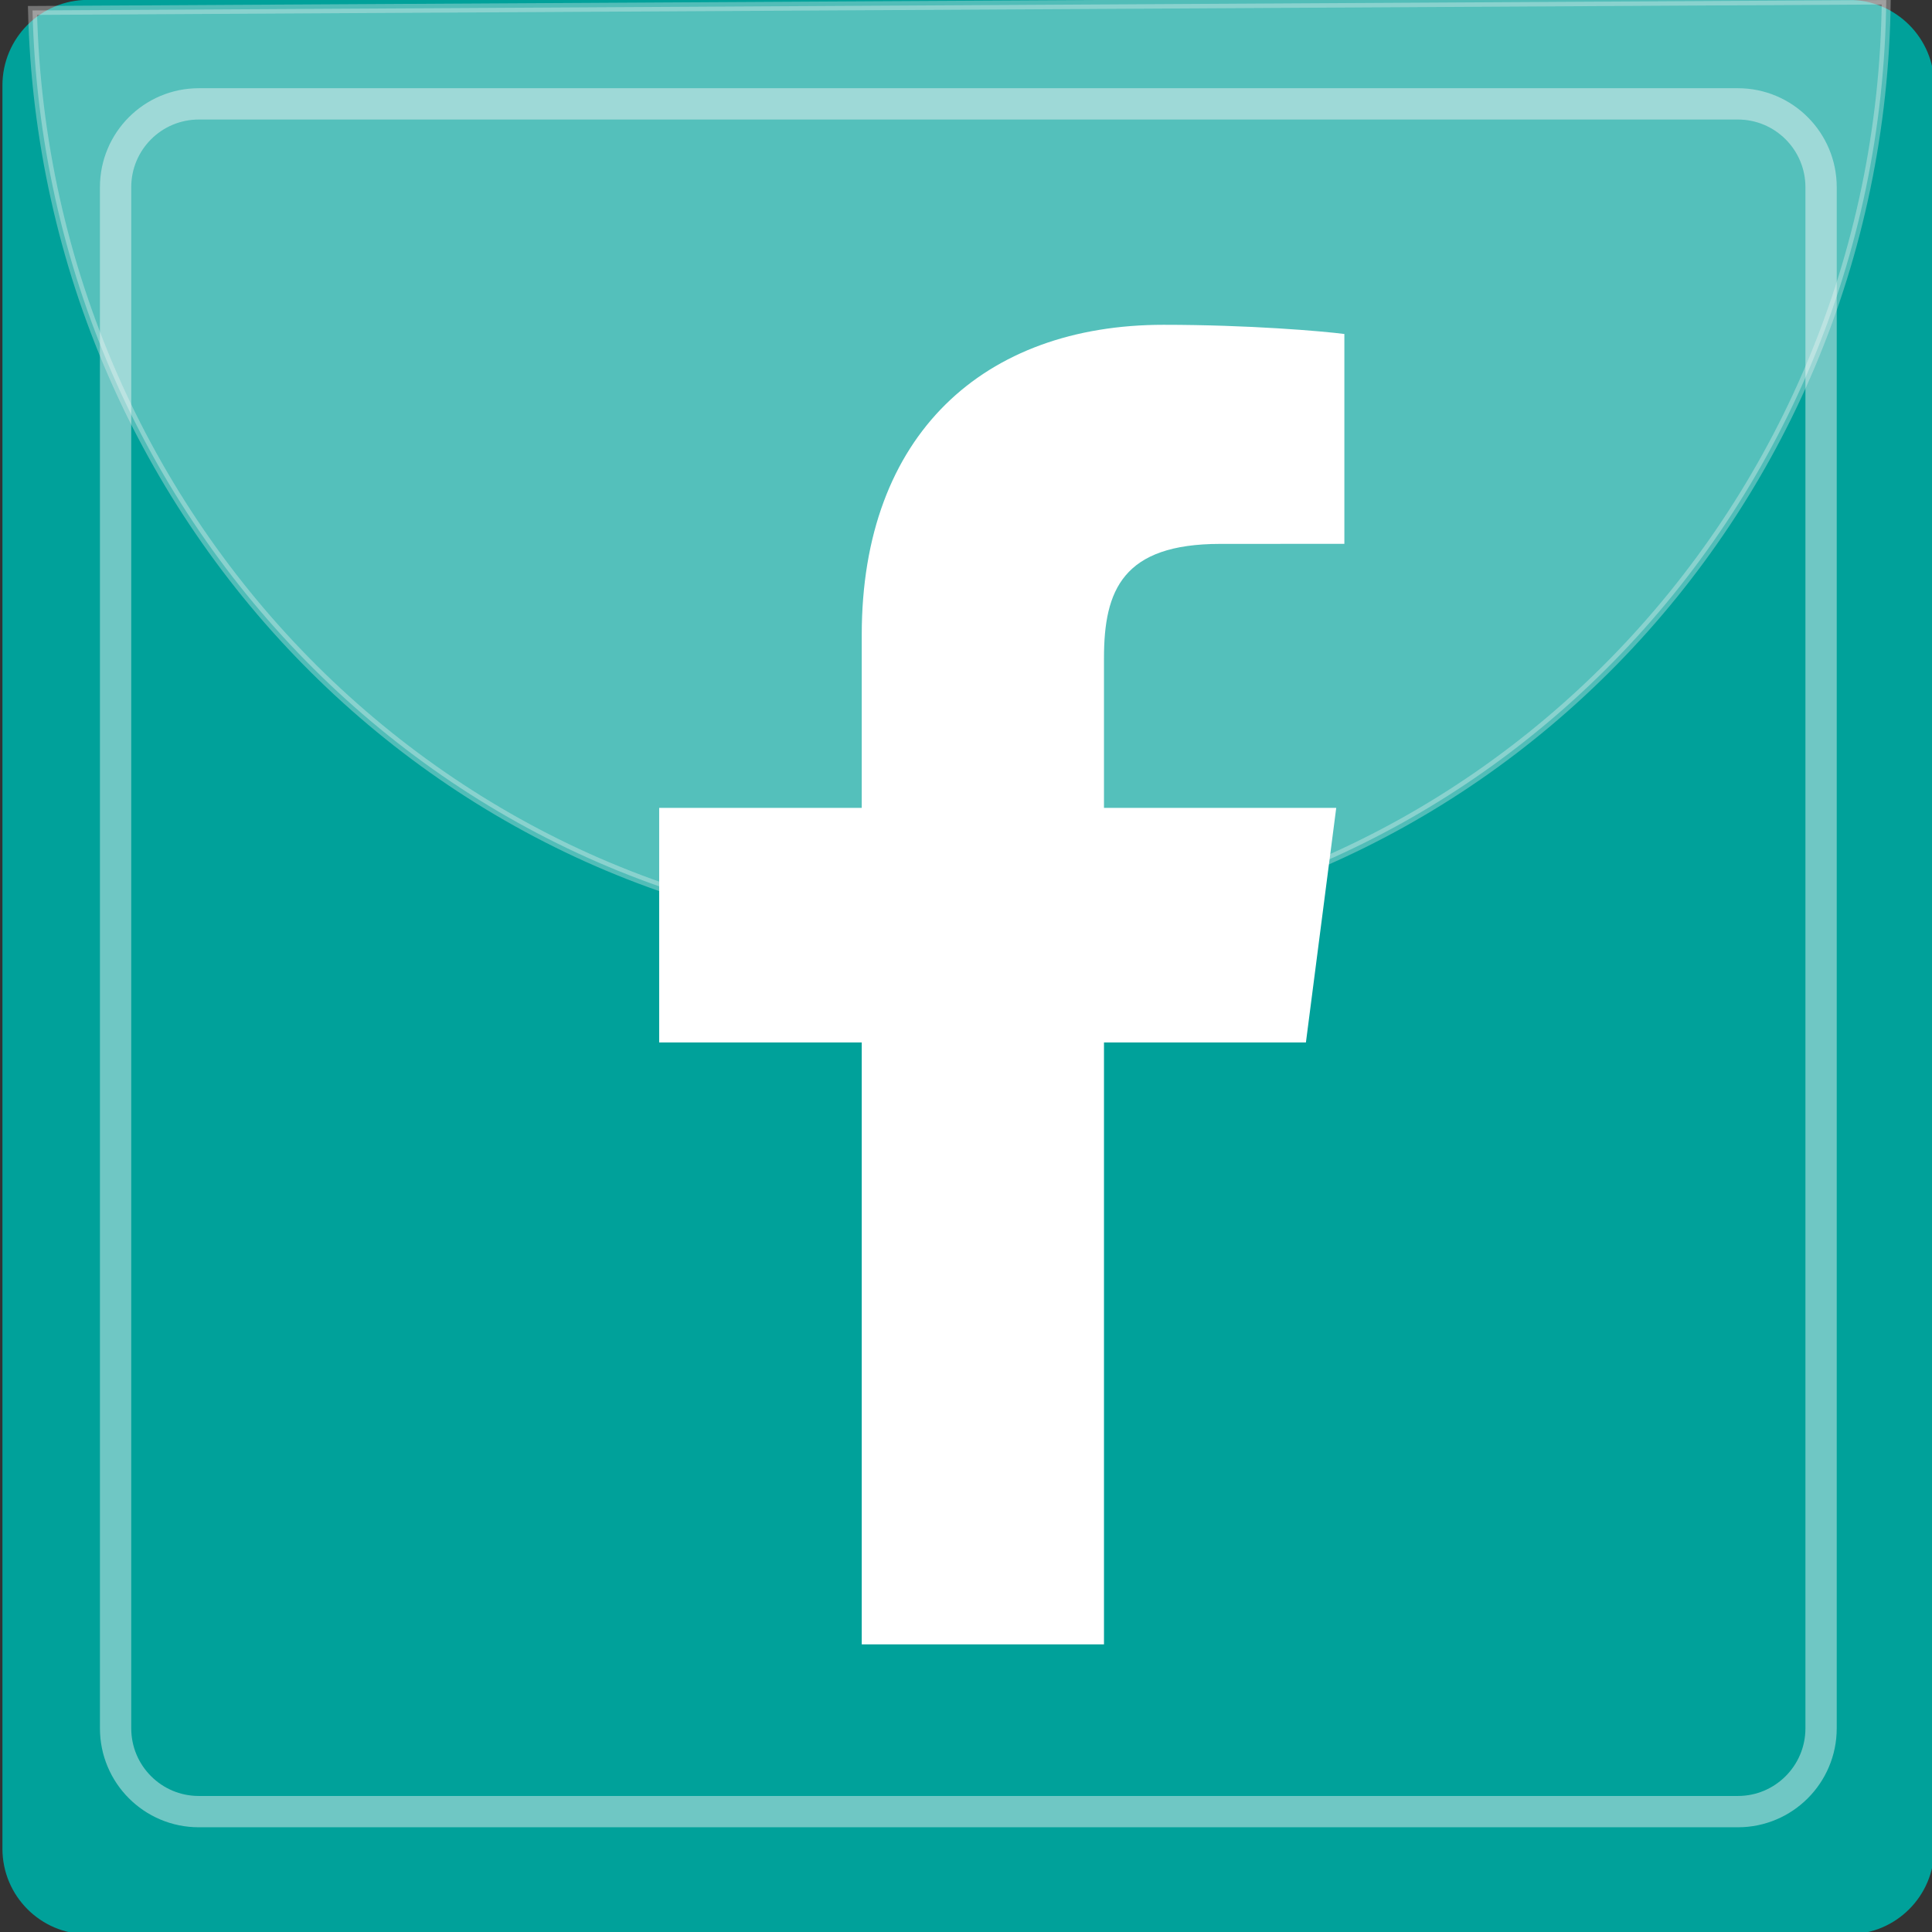 <?xml version="1.0" encoding="utf-8"?>
<!-- Generator: Adobe Illustrator 15.0.0, SVG Export Plug-In . SVG Version: 6.00 Build 0)  -->
<!DOCTYPE svg PUBLIC "-//W3C//DTD SVG 1.1//EN" "http://www.w3.org/Graphics/SVG/1.1/DTD/svg11.dtd">
<svg version="1.1" id="Layer_1" xmlns="http://www.w3.org/2000/svg" xmlns:xlink="http://www.w3.org/1999/xlink" x="0px" y="0px"
	 width="432px" height="432px" viewBox="0 0 432 432" style="enable-background:new 0 0 432 432;" xml:space="preserve">
<rect x="0" y="0" width="432" height="432" fill="#333333" stroke="none"/>
<g>
	<path style="fill:#00A19A;stroke:#00A19A;stroke-miterlimit:10;" d="M432,413.373c0,10.286-8.33,18.627-18.603,18.627H19.646
		c-10.273,0-18.603-8.341-18.603-18.627V19.1c0-10.288,8.329-18.627,18.603-18.627h393.752C423.67,0.472,432,8.812,432,19.1V413.373
		z"/>
	<path style="opacity:0.45;fill:none;stroke:#F6F6F6;stroke-width:7;stroke-miterlimit:10;" d="M25.846,41.855
		c0-10.288,8.329-18.627,18.603-18.627h344.146c10.273,0,18.603,8.34,18.603,18.627v344.601c0,10.287-8.329,18.627-18.603,18.627
		H44.449c-10.274,0-18.603-8.34-18.603-18.627V41.855z"/>
</g>
<path style="opacity:0.33;fill:#FFFFFF;stroke:#F6F6F6;stroke-width:2;stroke-miterlimit:10;" d="M215.876,209.634
	C329.126,208.995,420.545,115.487,421.769,0L7.269,2.336C9.995,117.8,102.626,210.271,215.876,209.634z"/>
<path id="f_1_" style="fill:#FFFFFF;" d="M246.854,367.685V233.101h45.151l6.78-52.459h-51.932V147.15
	c0-15.183,4.19-25.534,26.001-25.534l27.75-0.011V74.682c-4.789-0.626-21.28-2.056-40.452-2.056
	c-40.046,0-67.464,24.442-67.464,69.327v38.688h-45.293v52.459h45.293v134.584H246.854z"/>
</svg>
